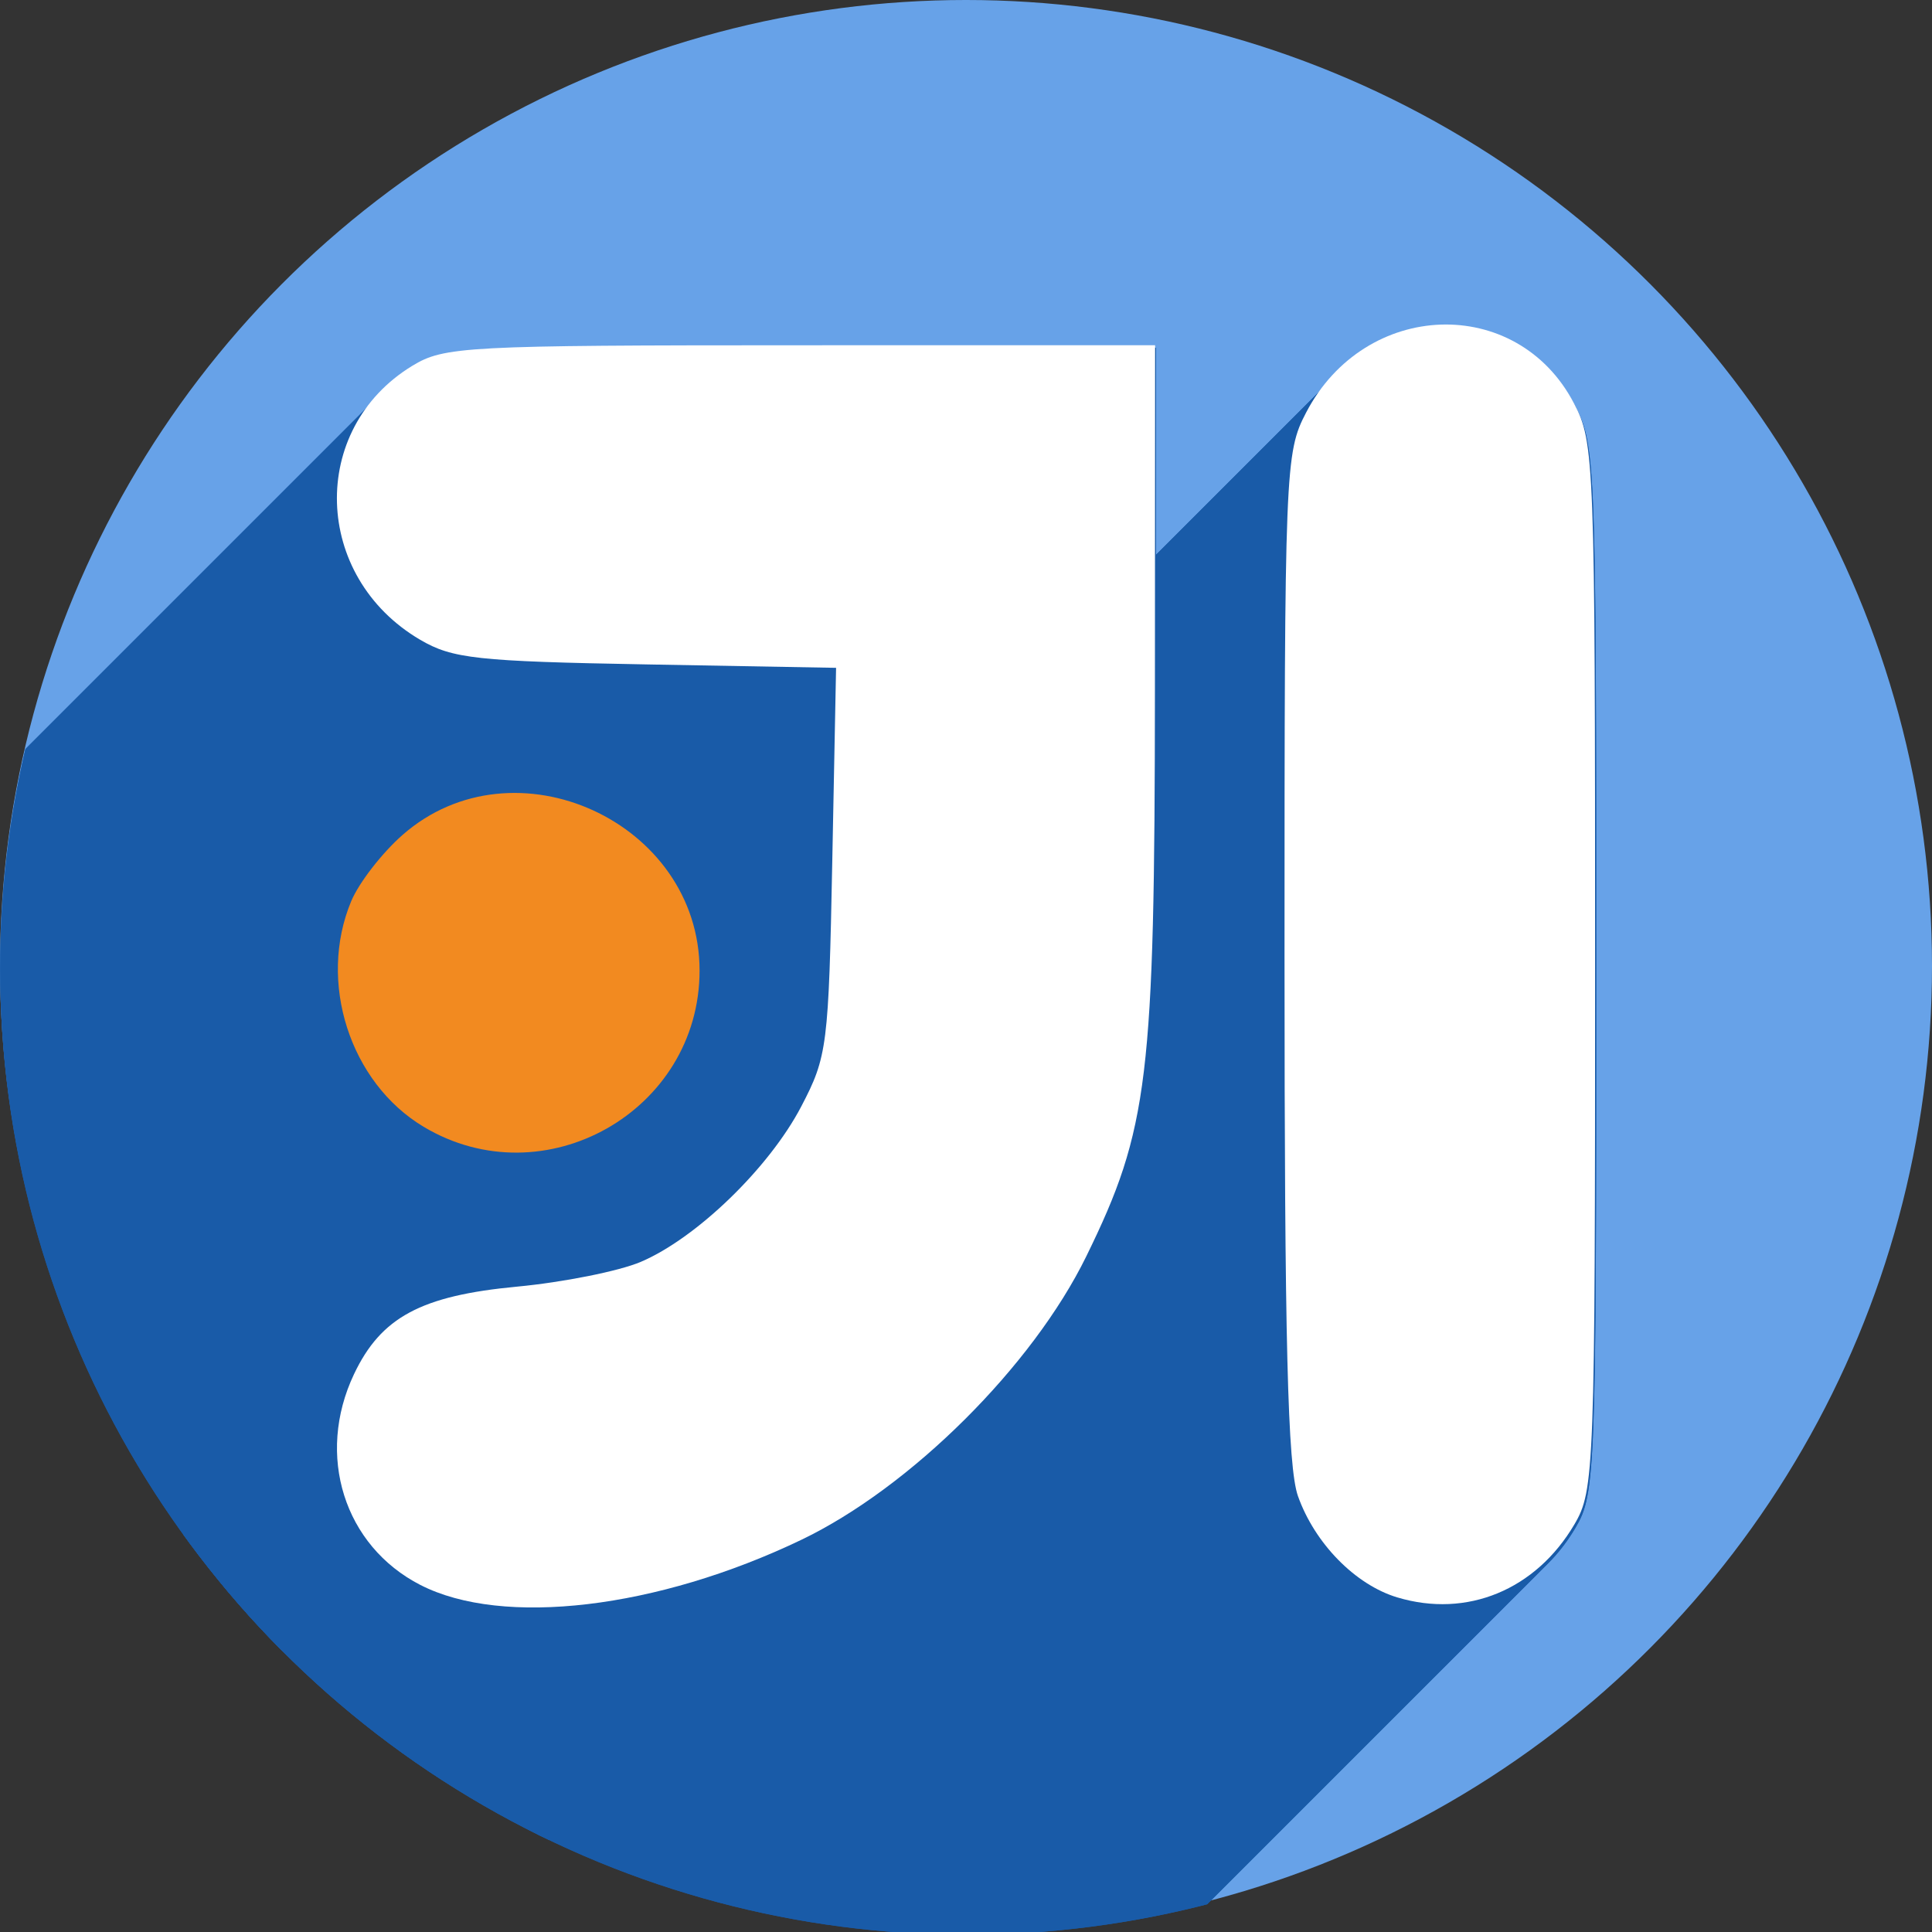 <?xml version="1.0" encoding="UTF-8" standalone="no"?>
<!-- Created with Inkscape (http://www.inkscape.org/) -->

<svg
   xmlns:dc="http://purl.org/dc/elements/1.1/"
   xmlns:cc="http://creativecommons.org/ns#"
   xmlns:rdf="http://www.w3.org/1999/02/22-rdf-syntax-ns#"
   xmlns:svg="http://www.w3.org/2000/svg"
   xmlns="http://www.w3.org/2000/svg"
   xmlns:sodipodi="http://sodipodi.sourceforge.net/DTD/sodipodi-0.dtd"
   xmlns:inkscape="http://www.inkscape.org/namespaces/inkscape"
   width="256"
   height="256"
   viewBox="0 0 256 256"
   id="svg2"
   version="1.1"
   inkscape:version="0.92pre3 r"
   sodipodi:docname="IntelliJ.svg">
  <rect x="0" y="0" width="256" height="256" fill="#333333" stroke="none"/>
  <sodipodi:namedview
     id="base"
     pagecolor="#ffffff"
     bordercolor="#666666"
     borderopacity="1.0"
     inkscape:pageopacity="0.0"
     inkscape:pageshadow="2"
     inkscape:zoom="3.3359375"
     inkscape:cx="128"
     inkscape:cy="128"
     inkscape:document-units="px"
     inkscape:current-layer="layer1"
     showgrid="false"
     units="px"
     inkscape:window-width="1920"
     inkscape:window-height="1054"
     inkscape:window-x="0"
     inkscape:window-y="0"
     inkscape:window-maximized="1" />
  <defs
     id="defs4">
    <linearGradient
       id="linearGradient3931">
      <stop
         style="stop-color:#202020;stop-opacity:1;"
         offset="0"
         id="stop3933" />
      <stop
         style="stop-color:#1a1a1a;stop-opacity:1;"
         offset="1"
         id="stop3935" />
    </linearGradient>
    <clipPath
       id="clipPath5160"
       clipPathUnits="userSpaceOnUse">
      <circle
         r="128"
         cy="924.362"
         cx="128"
         id="circle5162"
         style="fill:#a24c4c;fill-opacity:1;stroke:none;stroke-width:30;stroke-miterlimit:4;stroke-dasharray:none;stroke-opacity:1" />
    </clipPath>
    <clipPath
       clipPathUnits="userSpaceOnUse"
       id="clipPath4878">
      <circle
         r="120.242"
         cy="924.362"
         cx="128"
         id="circle4880"
         style="fill:#f38577;fill-opacity:1;stroke:none;stroke-width:28.182;stroke-miterlimit:4;stroke-dasharray:none;stroke-opacity:1" />
    </clipPath>
    <clipPath
       id="clipPath4813"
       clipPathUnits="userSpaceOnUse">
      <circle
         r="128"
         cy="924.368"
         cx="128.861"
         id="circle4815"
         style="fill:#31d76f;fill-opacity:1;stroke:none;stroke-width:30;stroke-miterlimit:4;stroke-dasharray:none;stroke-opacity:1" />
    </clipPath>
    <clipPath
       clipPathUnits="userSpaceOnUse"
       id="clipPath4753">
      <circle
         style="fill:#2dcd69;fill-opacity:1;stroke:none;stroke-width:16.523;stroke-miterlimit:4;stroke-dasharray:none;stroke-opacity:1"
         id="circle4755"
         cx="126.666"
         cy="914.133"
         r="70.499" />
    </clipPath>
  </defs>
  <g
     inkscape:label="Layer 1"
     inkscape:groupmode="layer"
     id="layer1"
     transform="translate(0,-796.362)">
    <circle
       r="128"
       cy="924.362"
       cx="128"
       id="circle4536"
       style="fill:#67a2e8;fill-opacity:1;stroke:none;stroke-width:30;stroke-miterlimit:4;stroke-dasharray:none;stroke-opacity:1" />
    <g
       id="g4606"
       transform="matrix(1.816,0,0,1.816,-101.978,-735.362)"
       clip-path="url(#clipPath4753)"
       style="fill:#195ba8;fill-opacity:1">
      <path
         id="path4604"
         d="m 87.077,925.862 c -5.38,-3.225 -7.737,-10.574 -5.278,-16.459 0.561,-1.344 2.247,-3.52 3.746,-4.836 8.137,-7.145 21.678,-0.962 21.678,9.898 0,10.261 -11.339,16.675 -20.145,11.396 z"
         style="fill:#195ba8;stroke-width:0.756;fill-opacity:1"
         inkscape:connector-curvature="0" />
      <g
         id="g4692"
         transform="matrix(0.551,0,0,0.551,56.167,843.634)"
         style="fill:#195ba8;fill-opacity:1">
        <g
           id="g4689"
           style="fill:#195ba8;stroke-width:1.372;fill-opacity:1">
          <path
             id="path4629"
             d="M192.197 43.01C186.832 42.843 181.333 44.882 177.138 49.077L35.717 190.498C39.912 186.303 45.411 184.264 50.776 184.431Z"
             style="fill:#195ba8;fill-opacity:1" />
          <path
             id="path4631"
             d="M177.138 49.077C175.575 50.64 174.193 52.503 173.066 54.662L31.645 196.083C32.772 193.924 34.154 192.062 35.717 190.498Z"
             style="fill:#195ba8;fill-opacity:1" />
          <path
             id="path4633"
             d="M173.066 54.662C170.278 60.006 170.205 61.892 170.205 126.682L28.784 268.103C28.784 203.313 28.857 201.427 31.645 196.083Z"
             style="fill:#195ba8;fill-opacity:1" />
          <path
             id="path4635"
             d="M170.205 126.682C170.205 177.742 170.619 194.383 171.986 198.238L30.565 339.66C29.198 335.804 28.784 319.163 28.784 268.103Z"
             style="fill:#195ba8;fill-opacity:1" />
          <path
             id="path4637"
             d="M171.986 198.238C174.211 204.511 179.587 209.994 185.15 211.664L43.729 353.085C38.165 351.416 32.789 345.933 30.565 339.66Z"
             style="fill:#195ba8;fill-opacity:1" />
          <path
             id="path4639"
             d="M185.15 211.664C192.485 213.865 199.75 211.943 204.992 206.701L63.57 348.122C58.329 353.364 51.063 355.287 43.729 353.085Z"
             style="fill:#195ba8;fill-opacity:1" />
          <path
             id="path4641"
             d="M204.992 206.701C206.346 205.347 207.565 203.771 208.615 201.988L67.194 343.41C66.144 345.193 64.925 346.768 63.57 348.122Z"
             style="fill:#195ba8;fill-opacity:1" />
          <path
             id="path4643"
             d="M208.615 201.988C211.261 197.496 211.359 194.862 211.359 128.053L69.938 269.474C69.938 336.283 69.84 338.918 67.194 343.41Z"
             style="fill:#195ba8;fill-opacity:1" />
          <path
             id="path4645"
             d="M211.359 128.053C211.359 60.866 211.273 58.616 208.545 53.416L67.124 194.837C69.852 200.037 69.938 202.287 69.938 269.474Z"
             style="fill:#195ba8;fill-opacity:1" />
          <path
             id="path4647"
             d="M208.545 53.416C204.996 46.651 198.695 43.212 192.197 43.01L50.776 184.431C57.274 184.633 63.574 188.073 67.124 194.837Z"
             style="fill:#195ba8;fill-opacity:1" />
          <path
             id="path4649"
             d="M153.057 45.744L106.072 45.75L-35.349 187.171L11.635 187.165Z"
             style="fill:#195ba8;fill-opacity:1" />
          <path
             id="path4651"
             d="M106.072 45.75C61.609 45.755 58.848 45.901 54.617 48.48L-86.804 189.902C-82.573 187.322 -79.812 187.176 -35.349 187.171Z"
             style="fill:#195ba8;fill-opacity:1" />
          <path
             id="path4653"
             d="M54.617 48.48C53.094 49.409 51.746 50.475 50.573 51.648L-90.848 193.069C-89.675 191.897 -88.328 190.831 -86.804 189.902Z"
             style="fill:#195ba8;fill-opacity:1" />
          <path
             id="path4655"
             d="M50.573 51.648C41.165 61.057 43.011 77.336 55.662 84.768L-85.759 226.189C-98.41 218.757 -100.257 202.478 -90.848 193.069Z"
             style="fill:#195ba8;fill-opacity:1" />
          <path
             id="path4657"
             d="M55.662 84.768C59.937 87.279 63.198 87.635 85.621 88.039L-55.8 229.46C-78.223 229.056 -81.485 228.7 -85.759 226.189Z"
             style="fill:#195ba8;fill-opacity:1" />
          <path
             id="path4659"
             d="M85.621 88.039L110.783 88.492L-30.638 229.914L-55.8 229.46Z"
             style="fill:#195ba8;fill-opacity:1" />
          <path
             id="path4661"
             d="M110.783 88.492L110.281 114.104L-31.14 255.525L-30.638 229.914Z"
             style="fill:#195ba8;fill-opacity:1" />
          <path
             id="path4663"
             d="M110.281 114.104C109.8 138.623 109.625 140.007 106.162 146.627L-35.259 288.048C-31.797 281.429 -31.621 280.045 -31.14 255.525Z"
             style="fill:#195ba8;fill-opacity:1" />
          <path
             id="path4665"
             d="M106.162 146.627C104.167 150.442 100.987 154.519 97.409 158.097L-44.012 299.518C-40.435 295.94 -37.255 291.863 -35.259 288.048Z"
             style="fill:#195ba8;fill-opacity:1" />
          <path
             id="path4667"
             d="M97.409 158.097C93.37 162.136 88.823 165.539 84.902 167.207L-56.519 308.628C-52.598 306.96 -48.052 303.557 -44.012 299.518Z"
             style="fill:#195ba8;fill-opacity:1" />
          <path
             id="path4669"
             d="M84.902 167.207C82.022 168.433 74.643 169.908 68.506 170.486L-72.915 311.908C-66.778 311.329 -59.399 309.854 -56.519 308.628Z"
             style="fill:#195ba8;fill-opacity:1" />
          <path
             id="path4671"
             d="M68.506 170.486C59.5 171.335 54.209 173.015 50.616 176.608L-90.805 318.029C-87.213 314.436 -81.921 312.756 -72.915 311.908Z"
             style="fill:#195ba8;fill-opacity:1" />
          <path
             id="path4673"
             d="M50.616 176.608C49.141 178.083 47.952 179.881 46.91 182.076L-94.511 323.498C-93.469 321.302 -92.281 319.504 -90.805 318.029Z"
             style="fill:#195ba8;fill-opacity:1" />
          <path
             id="path4675"
             d="M46.91 182.076C41.81 192.823 45.591 204.832 55.707 210.02L-85.714 351.441C-95.831 346.254 -99.611 334.244 -94.511 323.498Z"
             style="fill:#195ba8;fill-opacity:1" />
          <path
             id="path4677"
             d="M55.707 210.02L55.707 210.018L-85.714 351.439L-85.714 351.441Z"
             style="fill:#195ba8;fill-opacity:1" />
          <path
             id="path4679"
             d="M55.707 210.018C66.608 215.608 87.087 213.182 106.16 204.043L-35.261 345.464C-54.334 354.604 -74.813 357.029 -85.714 351.439Z"
             style="fill:#195ba8;fill-opacity:1" />
          <path
             id="path4681"
             d="M106.16 204.043C113.478 200.537 121.222 194.702 128.013 187.911L-13.408 329.332C-20.2 336.123 -27.944 341.958 -35.261 345.464Z"
             style="fill:#195ba8;fill-opacity:1" />
          <path
             id="path4683"
             d="M128.013 187.911C134.674 181.25 140.418 173.669 143.943 166.463L2.522 307.884C-1.004 315.091 -6.748 322.671 -13.408 329.332Z"
             style="fill:#195ba8;fill-opacity:1" />
          <path
             id="path4685"
             d="M143.943 166.463C152.196 149.595 153.006 142.901 153.033 91.357L11.612 232.779C11.585 284.323 10.775 291.017 2.522 307.884Z"
             style="fill:#195ba8;fill-opacity:1" />
          <path
             id="path4687"
             d="M153.033 91.357L153.057 45.744L11.635 187.165L11.612 232.779Z"
             style="fill:#195ba8;fill-opacity:1" />
        </g>
        <path
           id="path4600"
           transform=""
           d="M 192.197 43.01 C 184.833 42.78 177.216 46.708 173.066 54.662 C 170.278 60.006 170.205 61.892 170.205 126.682 C 170.205 177.742 170.619 194.383 171.986 198.238 C 174.211 204.511 179.587 209.994 185.15 211.664 C 194.379 214.434 203.499 210.675 208.615 201.988 C 211.261 197.496 211.359 194.862 211.359 128.053 C 211.359 60.866 211.273 58.616 208.545 53.416 C 204.996 46.651 198.695 43.212 192.197 43.01 z M 153.057 45.744 L 106.072 45.75 C 61.609 45.755 58.848 45.901 54.617 48.48 C 40.872 56.861 41.435 76.41 55.662 84.768 C 59.937 87.279 63.198 87.635 85.621 88.039 L 110.783 88.492 L 110.281 114.104 C 109.8 138.623 109.625 140.007 106.162 146.627 C 101.913 154.75 92.295 164.061 84.902 167.207 C 82.022 168.433 74.643 169.908 68.506 170.486 C 55.802 171.684 50.489 174.535 46.91 182.076 C 41.81 192.823 45.591 204.832 55.707 210.02 L 55.707 210.018 C 66.608 215.608 87.087 213.182 106.16 204.043 C 120.655 197.098 136.823 181.017 143.943 166.463 C 152.196 149.595 153.006 142.901 153.033 91.357 L 153.057 45.744 z "
           style="fill:#195ba8;stroke-width:1.372;fill-opacity:1" />
      </g>
    </g>
    <path
       id="path4544"
       d="m 55.708,1006.381 c -10.116,-5.187 -13.897,-17.195 -8.797,-27.942 3.579,-7.541 8.892,-10.393 21.595,-11.59 6.137,-0.578 13.515,-2.055 16.396,-3.28 7.393,-3.146 17.011,-12.456 21.26,-20.579 3.463,-6.62 3.638,-8.005 4.119,-32.525 l 0.503,-25.611 -25.162,-0.454 c -22.423,-0.404 -25.684,-0.76 -29.959,-3.271 -14.228,-8.358 -14.791,-27.906 -1.046,-36.286 4.231,-2.58 6.992,-2.726 51.455,-2.731 l 46.984,-0.005 -0.024,45.613 c -0.027,51.544 -0.837,58.239 -9.09,75.106 -7.121,14.554 -23.288,30.635 -37.782,37.58 -19.073,9.139 -39.552,11.565 -50.453,5.974 z"
       style="fill:#ffffff;stroke-width:1.372;fill-opacity:1"
       inkscape:connector-curvature="0" />
    <path
       id="path4542"
       d="m 185.151,1008.027 c -5.564,-1.67 -10.941,-7.154 -13.165,-13.427 -1.367,-3.856 -1.781,-20.497 -1.781,-71.556 0,-64.79 0.075,-66.676 2.863,-72.02 7.812,-14.972 27.907,-15.678 35.478,-1.246 2.728,5.2 2.813,7.451 2.813,74.638 0,66.809 -0.098,69.442 -2.744,73.934 -5.116,8.686 -14.235,12.447 -23.464,9.677 z"
       style="fill:#ffffff;stroke-width:1.372;fill-opacity:1"
       inkscape:connector-curvature="0" />
    <path
       id="path4538"
       d="m 56.12,945.659 c -9.768,-5.855 -14.047,-19.199 -9.583,-29.883 1.019,-2.44 4.08,-6.391 6.801,-8.78 14.774,-12.972 39.359,-1.746 39.359,17.972 0,18.629 -20.587,30.275 -36.577,20.691 z"
       style="fill:#f28a20;stroke-width:1.372;fill-opacity:1"
       inkscape:connector-curvature="0" />
  </g>
</svg>
